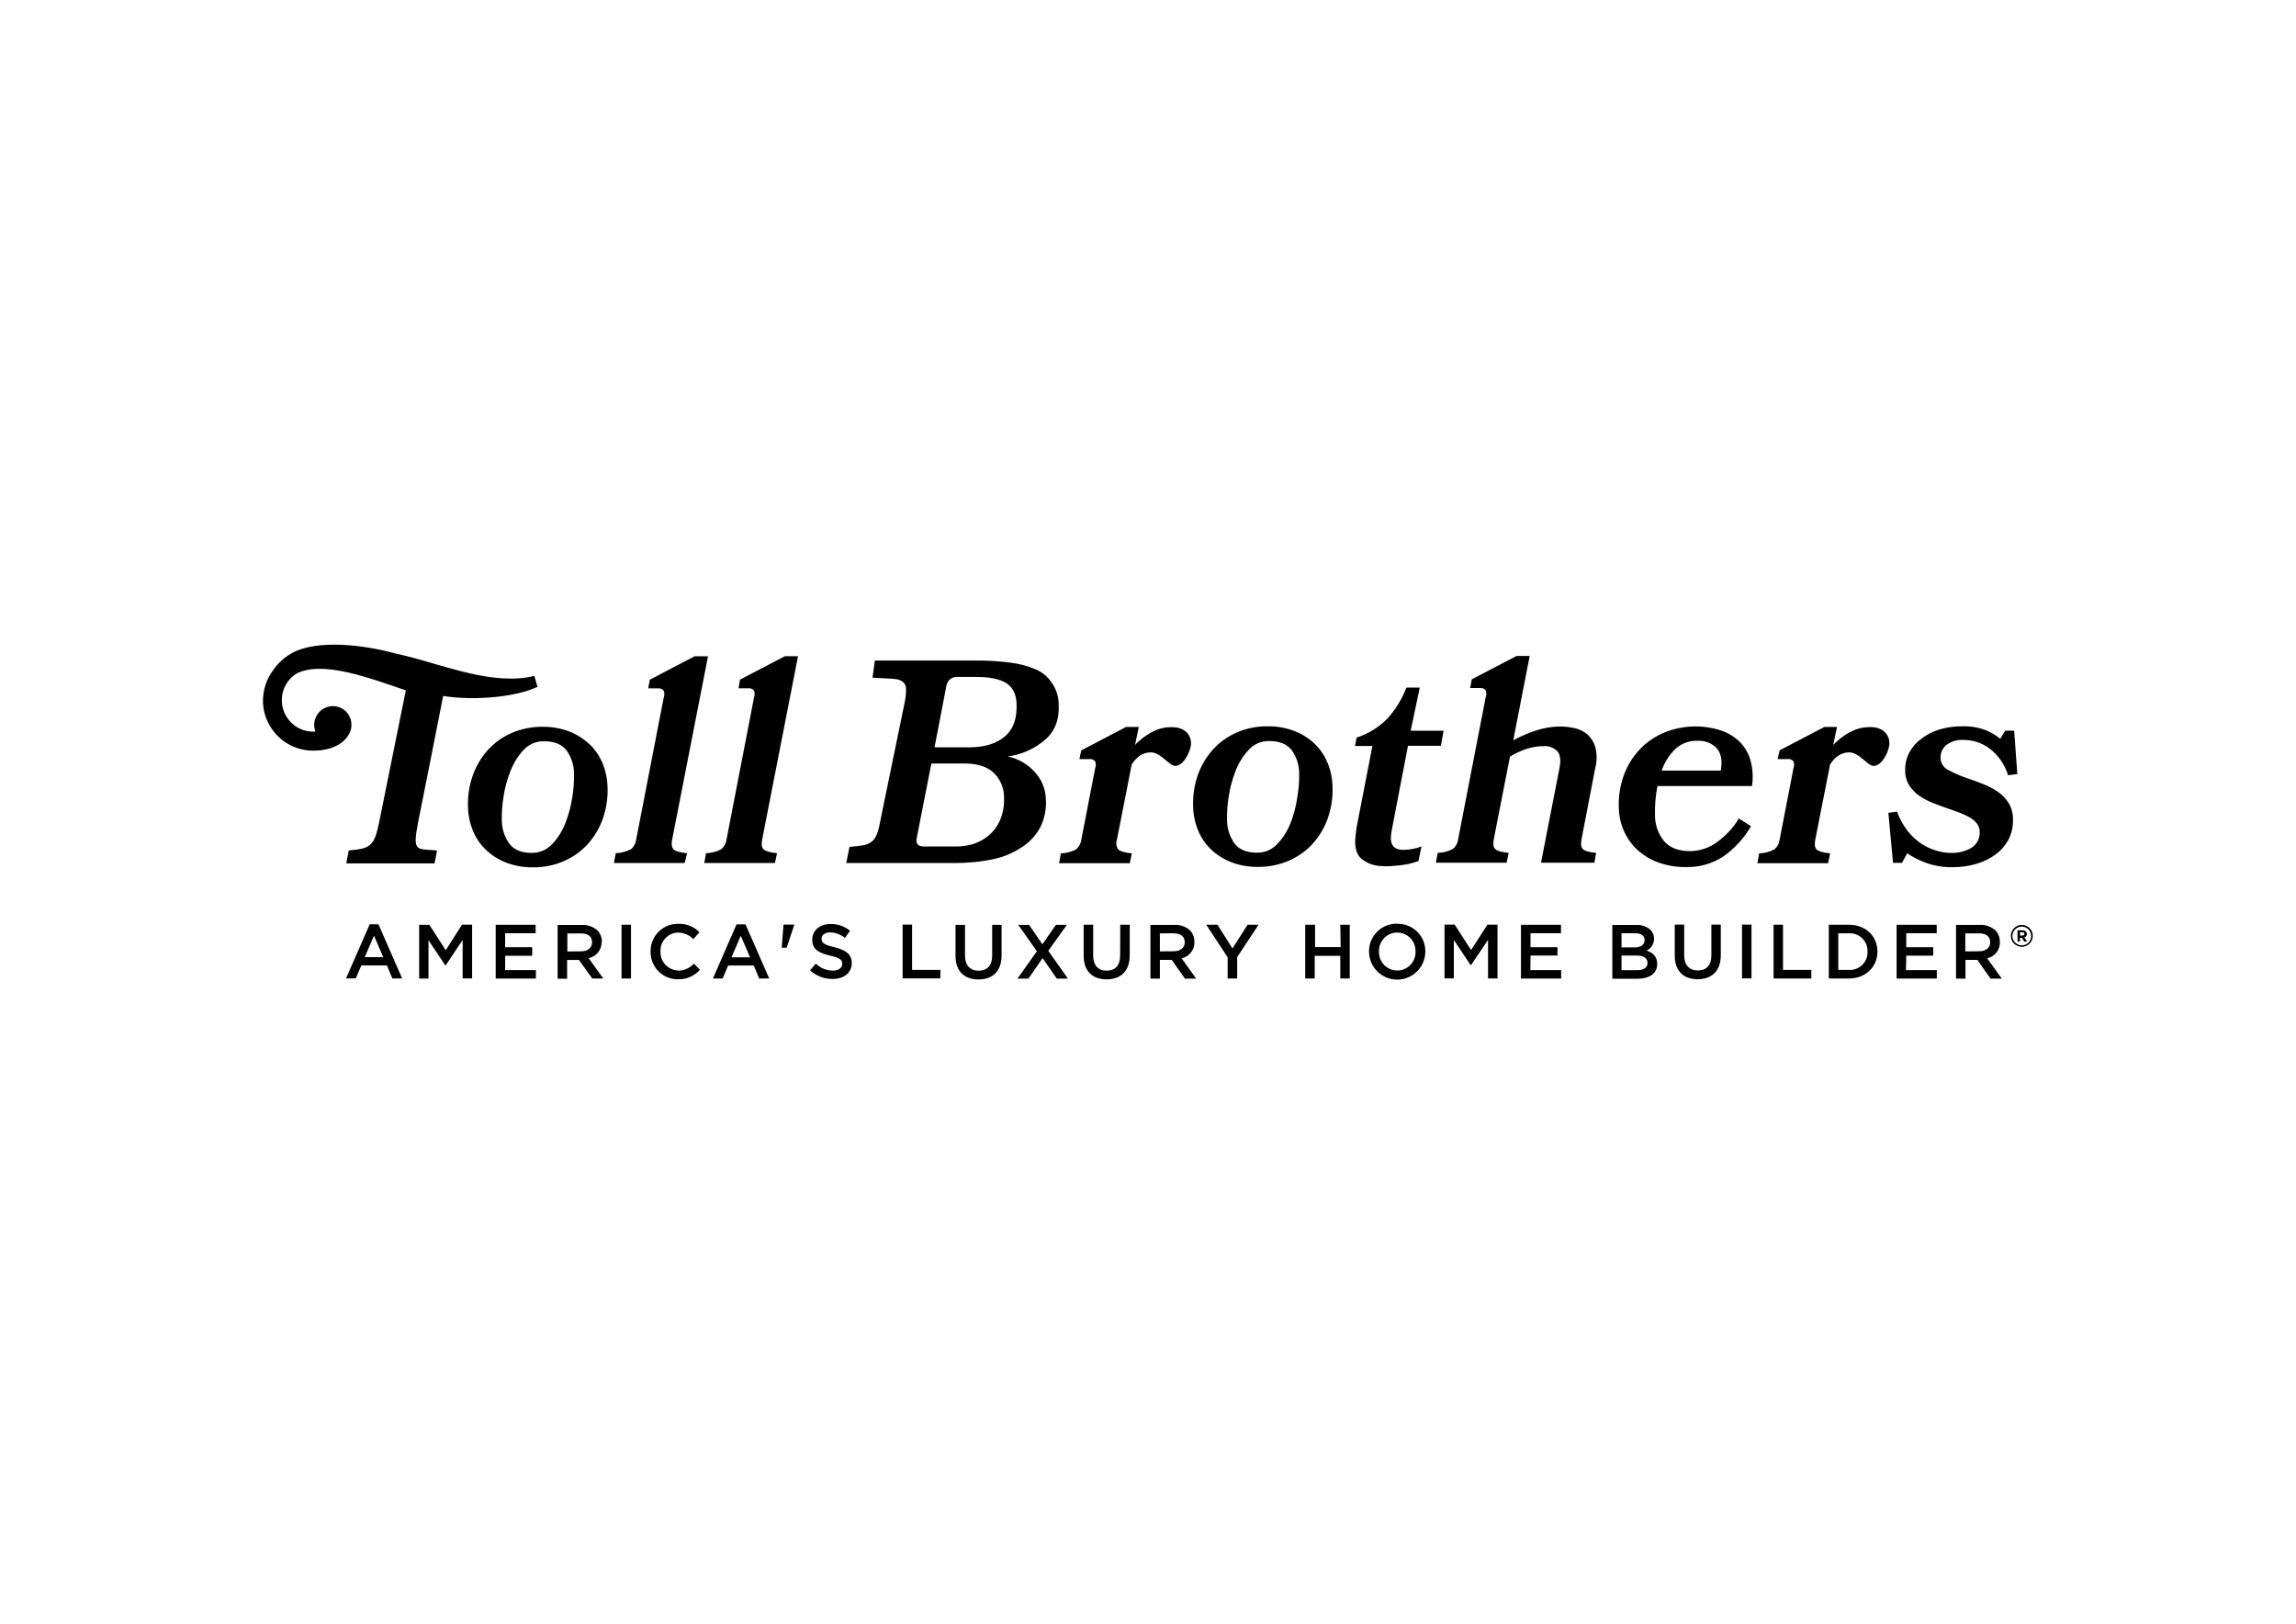 <?xml version="1.0" encoding="utf-8"?>
<!-- Generator: Adobe Illustrator 26.5.0, SVG Export Plug-In . SVG Version: 6.00 Build 0)  -->
<svg version="1.0" id="Layer_1" xmlns="http://www.w3.org/2000/svg" xmlns:xlink="http://www.w3.org/1999/xlink" x="0px" y="0px"
	 viewBox="0 0 627.99 444.04" style="enable-background:new 0 0 627.99 444.04;" xml:space="preserve">
<path d="M317.24,260.18v-4.94H321c1.91,0,3.05,0.86,3.05,2.44l0,0c0,1.49-1.18,2.46-3,2.46L317.24,260.18z M326.69,257.57
	L326.69,257.57c0.03-1.18-0.41-2.32-1.22-3.17c-1.17-1.02-2.7-1.55-4.25-1.47h-6.56v14.7h2.58v-5.13h3.25l3.61,5.13h3.07l-4-5.57
	C325.29,261.63,326.78,259.72,326.69,257.57z M537.54,260.18v-4.94h3.76c1.92,0,3.05,0.86,3.05,2.44l0,0c0,1.49-1.17,2.46-3,2.46
	L537.54,260.18z M546.98,257.57L546.98,257.57c0.03-1.18-0.41-2.32-1.22-3.17c-1.17-1.02-2.7-1.55-4.25-1.47H535v14.7h2.59v-5.13
	h3.24l3.62,5.13h3.07l-4-5.57c2.1-0.45,3.57-2.34,3.48-4.49H546.98z M487.68,252.89h-2.58v14.7h10.32v-2.36h-7.74V252.89z
	 M354.85,217.89c-0.33,2.44-0.95,4.84-1.85,7.14c-0.82,2.15-2.06,4.11-3.64,5.78c-1.45,1.55-3.48,2.41-5.6,2.37
	c-2.77,0-4.79-0.83-6.08-2.49c-1.37-1.9-2.09-4.19-2.07-6.53c-0.04-2.1,0.12-4.2,0.45-6.28c0.36-2.42,1-4.8,1.9-7.08
	c0.82-2.14,2.04-4.1,3.6-5.78c1.43-1.55,3.46-2.41,5.57-2.37c2.81,0,4.86,0.82,6.15,2.45c1.37,1.91,2.1,4.22,2.07,6.57
	c0.02,2.1-0.15,4.2-0.5,6.27L354.85,217.89z M363.19,223.7c0.97-2.79,1.4-5.75,1.27-8.7c-0.06-2.23-0.53-4.43-1.39-6.49
	c-0.82-1.96-2.03-3.72-3.57-5.18c-1.59-1.49-3.46-2.66-5.5-3.44c-2.33-0.88-4.8-1.31-7.28-1.27c-2.92-0.04-5.81,0.54-8.49,1.71
	c-2.47,1.08-4.68,2.66-6.49,4.66c-1.83,2.04-3.23,4.42-4.13,7c-0.97,2.79-1.4,5.75-1.27,8.7c0.06,2.23,0.53,4.43,1.39,6.49
	c0.82,1.96,2.03,3.72,3.57,5.18c1.6,1.49,3.47,2.66,5.51,3.44c2.32,0.88,4.79,1.31,7.27,1.27c2.9,0.03,5.78-0.55,8.45-1.7
	c2.49-1.08,4.72-2.67,6.54-4.67c1.81-2.03,3.21-4.39,4.12-6.95L363.19,223.7z M337.1,259.38l-4.1-6.49h-3.07l5.85,8.9v5.8h2.61
	v-5.86l5.84-8.84h-3L337.1,259.38z M271.37,261.38c0,2.71-1.41,4.07-3.71,4.07c-2.3,0-3.72-1.44-3.72-4.17v-8.36h-2.59v8.46
	c0,4.26,2.44,6.47,6.27,6.47s6.33-2.21,6.33-6.59v-8.34h-2.58V261.38z M306.37,261.38c0,2.71-1.41,4.07-3.7,4.07
	c-2.29,0-3.67-1.42-3.67-4.2v-8.36h-2.6v8.46c0,4.26,2.44,6.47,6.27,6.47c3.83,0,6.33-2.21,6.33-6.59v-8.34h-2.59L306.37,261.38z
	 M309.49,209.32v-0.16c1.33-2.21,3.16-3.41,5.29-3.41c2.72,0,5,3.7,6.67,3.7c2.1,0,3.94-3.36,4.27-5.64s-1.23-5.16-5.63-4.95
	c-3.66,0-7.1,2.26-9.61,4.8v-0.11l1-4.75H308l-12.26,6.41l-0.51,2.37h2.69c0.58-0.08,1.17,0.12,1.58,0.55
	c0.27,0.6,0.29,1.28,0.06,1.9l-3.81,19.62c-0.12,1.04-0.64,1.98-1.44,2.65c-1.29,0.66-2.7,1.03-4.15,1.07l-0.49,2.69H309l0.57-2.69
	c-2-0.21-3.2-0.57-3.7-1.07c-0.55-0.77-0.69-1.76-0.38-2.65L309.49,209.32z M291.81,252.92h-3l-3.7,5.31l-3.64-5.31h-2.97l5.11,7.22
	l-5.32,7.48h3l3.87-5.61l3.89,5.61h3.05l-5.38-7.59L291.81,252.92z M450.64,263.31c0,1.32-1.09,2-2.84,2h-4.29v-4h4.1
	c2,0,3,0.73,3,2H450.64z M443.51,255.21h3.72c1.67,0,2.59,0.71,2.59,1.87l0,0c0,1.34-1.12,2-2.77,2h-3.54V255.21z M450.31,259.97
	c1.3-0.56,2.13-1.86,2.1-3.27l0,0c0.02-0.92-0.35-1.8-1-2.44c-1.06-0.93-2.45-1.39-3.85-1.3H441v14.7h6.82c3.28,0,5.45-1.41,5.45-4
	l0,0c0-2.14-1.2-3.13-2.92-3.72L450.31,259.97z M511.05,198.86c-3.66,0-7.09,2.26-9.6,4.8v-0.11l1-4.75H499l-12.27,6.41l-0.51,2.37
	h2.7c0.58-0.08,1.17,0.12,1.57,0.55c0.28,0.6,0.3,1.28,0.06,1.9l-3.8,19.62c-0.12,1.04-0.64,1.99-1.45,2.65
	c-1.28,0.66-2.7,1.03-4.14,1.07l-0.5,2.69H500l0.58-2.69c-2-0.21-3.2-0.57-3.71-1.07s-0.62-1.39-0.37-2.65l4-20.33v-0.16
	c1.34-2.21,3.17-3.41,5.3-3.41c2.72,0,5,3.7,6.67,3.7c2.1,0,3.94-3.36,4.27-5.64s-1.24-5.19-5.65-4.98L511.05,198.86z
	 M267.15,230.49c-1.92,0.71-3.95,1.05-6,1h-8.45c-1.64,0-2.29-0.79-1.95-2.38l4-20.32h9c3.49,0,6.13,0.81,7.94,2.45
	c1.83,1.7,2.88,4.07,2.92,6.56c0.12,1.83-0.11,3.67-0.67,5.42c-1.06,3.32-3.57,5.99-6.83,7.24L267.15,230.49z M258.86,187.49
	c0.13-0.67,0.48-1.29,1-1.74c0.53-0.43,1.19-0.65,1.87-0.63h5.31c3.49,0,6.16,0.52,8,1.58c1.84,1.06,2.85,2.9,3,5.54
	c0.21,4.11-0.85,7.15-3.17,9.13c-2.32,1.98-5.54,2.98-9.67,3h-9.59L258.86,187.49z M279.46,231.71c2.15-1.37,3.91-3.28,5.1-5.54
	c1.19-2.43,1.71-5.13,1.49-7.83c-0.11-2.63-1.14-5.13-2.91-7.08c-1.96-2.24-4.58-3.78-7.49-4.39c3.84-0.5,7.44-2.14,10.35-4.7
	c2.6-2.32,3.79-5.54,3.57-9.65c-0.04-2.02-0.67-3.99-1.8-5.66c-0.99-1.57-2.4-2.83-4.08-3.63c-2.29-1.02-4.71-1.7-7.2-2
	c-3.16-0.42-6.35-0.62-9.54-0.59h-27.67l-0.63,4.68c1.38,0.11,5.56,0.24,6.44,0.4c0.74,0.09,1.43,0.39,2,0.87
	c0.48,0.49,0.74,1.14,0.73,1.82c0,1.19-0.11,2.37-0.35,3.53l-6.89,33.48c-0.18,1.07-0.48,2.12-0.91,3.12
	c-0.32,0.71-0.82,1.33-1.45,1.78c-0.7,0.46-1.5,0.75-2.33,0.87c-0.95,0.16-2.13,0.29-3.55,0.4l-0.88,4.42h29.41
	c3.65,0.03,7.3-0.32,10.88-1.07c2.76-0.58,5.38-1.68,7.71-3.26V231.71z M436.3,210.15c0.51-1.9,0.53-3.91,0.05-5.82
	c-0.39-1.36-1.15-2.58-2.2-3.52c-1.02-0.85-2.24-1.44-3.54-1.7c-1.31-0.28-2.66-0.43-4-0.44c-2.26,0.03-4.5,0.42-6.63,1.15
	c-2.11,0.68-4.15,1.57-6.09,2.65l4.5-23.09h-3.57l-12.27,6.4l-0.43,2.37h2.62c0.58-0.08,1.17,0.13,1.57,0.56
	c0.28,0.6,0.3,1.28,0.06,1.9l-7.55,38.91c-0.12,1.04-0.63,1.99-1.44,2.65c-1.28,0.67-2.7,1.03-4.15,1.07l-0.49,2.69h19.34l0.57-2.69
	c-2-0.21-3.2-0.56-3.7-1.07s-0.63-1.38-0.38-2.65L413,206.9c1.43-0.86,2.94-1.57,4.52-2.1c1.51-0.49,3.09-0.75,4.68-0.75
	c1.4-0.11,2.77,0.4,3.76,1.39c0.81,0.92,1,2.44,0.59,4.55l-5.06,25.94h14.59l0.49-2.69c-2-0.21-3.19-0.56-3.66-1.07
	s-0.59-1.38-0.34-2.65L436.3,210.15z M510.8,260.28c0.09,2.64-1.97,4.86-4.62,4.96c-0.16,0.01-0.33,0-0.49-0.01h-2.9v-10h2.9
	c2.66-0.16,4.95,1.88,5.1,4.54c0.01,0.15,0.01,0.31,0.01,0.46V260.28z M505.69,252.89h-5.49v14.7h5.49c4.63,0,7.82-3.22,7.82-7.35
	l0,0C513.51,256.03,510.32,252.89,505.69,252.89z M366.69,259h-7v-6.11H357v14.7h2.59v-6.2h7v6.2h2.58v-14.7h-2.58L366.69,259z
	 M521.39,261.35h7.38v-2.32h-7.38v-3.82h8.33v-2.31h-10.97v14.7h11v-2.31h-8.44L521.39,261.35z M381,236.8
	c1.24-0.06,2.48-0.2,3.7-0.43c1.12-0.2,2.22-0.51,3.28-0.91l0.82-4c-0.79,0.33-1.62,0.57-2.46,0.71c-0.82,0.16-1.65,0.24-2.48,0.24
	c-1.48,0-2.47-0.43-3-1.31s-0.56-2.25-0.18-4.15l4.42-23h9l0.74-4.12h-9l2.48-11.8h-3.65c-1.2,3.15-2.98,6.05-5.25,8.54
	c-2.34,2.36-5.21,4.12-8.37,5.14l-0.44,2.3h4.76l-4.18,21.51c-0.12,0.57-0.21,1.16-0.27,1.74c-0.05,0.53-0.12,1.06-0.19,1.58
	c-0.28,2.8,0.26,4.8,1.62,6c1.55,1.25,3.47,1.96,5.46,2C378.87,236.93,379.94,236.92,381,236.8z M402.36,259.8l-4.49-6.95h-2.77
	v14.7h2.54v-10.5l4.61,6.89h0.09l4.66-6.91v10.54h2.59v-14.7h-2.76L402.36,259.8z M418.63,261.31H426v-2.28h-7.38v-3.82h8.33v-2.31
	H416v14.7h11v-2.31h-8.43L418.63,261.31z M387.17,260.24c0.09,2.76-2.08,5.07-4.84,5.16c-0.05,0-0.11,0-0.16,0c-2.76,0-5-2.23-5-5
	c0-0.07,0-0.14,0-0.2l0,0c-0.09-2.76,2.07-5.07,4.83-5.17c0.06,0,0.12,0,0.17,0c2.76,0,5,2.23,5,5
	C387.17,260.09,387.17,260.17,387.17,260.24L387.17,260.24z M382.17,252.6c-4.16-0.1-7.62,3.19-7.72,7.36c0,0.08,0,0.16,0,0.24l0,0
	c0,4.25,3.45,7.7,7.71,7.69c4.25,0,7.69-3.45,7.69-7.69l0,0c0.05-4.13-3.25-7.51-7.38-7.56c-0.1,0-0.2,0-0.29,0L382.17,252.6z
	 M185.52,265.4c-2.76-0.07-4.94-2.36-4.87-5.12c0-0.03,0-0.05,0-0.08l0,0c-0.13-2.73,1.98-5.04,4.7-5.17c0.05,0,0.1,0,0.15,0
	c1.57,0.03,3.06,0.68,4.15,1.81l1.66-1.91c-1.52-1.54-3.62-2.38-5.78-2.29c-4.11-0.08-7.5,3.19-7.58,7.3c0,0.1,0,0.2,0,0.3l0,0
	c-0.09,4.08,3.14,7.46,7.22,7.56c0.09,0,0.18,0,0.27,0c2.29,0.08,4.5-0.88,6-2.61l-1.66-1.67c-1.08,1.21-2.63,1.91-4.25,1.92
	L185.52,265.4z M553,258.52c-1.41,0.01-2.56-1.14-2.57-2.55c-0.01-1.41,1.14-2.56,2.55-2.57s2.56,1.14,2.57,2.55
	c0.03,1.39-1.08,2.54-2.47,2.57C553.05,258.52,553.03,258.52,553,258.52z M553,252.93c-1.66,0-3,1.34-3,3s1.34,3,3,3s3-1.34,3-3
	S554.66,252.93,553,252.93z M156.53,218.03c-0.36,2.43-1,4.8-1.9,7.08c-0.82,2.14-2.05,4.1-3.63,5.76c-1.45,1.55-3.48,2.41-5.6,2.37
	c-2.76,0-4.79-0.83-6.08-2.49c-1.36-1.9-2.09-4.19-2.07-6.53c-0.04-2.11,0.12-4.21,0.46-6.29c0.36-2.42,1-4.79,1.9-7.07
	c0.34-0.86,0.74-1.7,1.19-2.5c0.67-1.19,1.48-2.29,2.41-3.28c1.43-1.55,3.45-2.41,5.56-2.37c2.81,0,4.86,0.82,6.15,2.45
	c1.38,1.91,2.11,4.21,2.08,6.56C157.03,213.83,156.87,215.94,156.53,218.03z M161.18,203.48c-1.6-1.49-3.47-2.67-5.51-3.45
	c-2.32-0.88-4.79-1.31-7.27-1.27c-2.92-0.04-5.81,0.54-8.49,1.7c-2.47,1.08-4.69,2.67-6.5,4.67c-1.82,2.04-3.22,4.42-4.12,7
	c-0.98,2.79-1.41,5.74-1.28,8.7c0.06,2.23,0.54,4.43,1.4,6.49c0.82,1.96,2.04,3.72,3.59,5.17c1.6,1.49,3.47,2.66,5.51,3.44
	c2.32,0.87,4.79,1.3,7.27,1.26c2.91,0.04,5.78-0.54,8.45-1.7c2.49-1.07,4.71-2.66,6.54-4.66c1.82-2.04,3.23-4.42,4.13-7
	c0.97-2.8,1.4-5.75,1.27-8.71c-0.07-2.23-0.54-4.42-1.39-6.48c-0.83-1.96-2.05-3.72-3.6-5.18V203.48z M138.18,261.37h7.39v-2.34
	h-7.41v-3.82h8.34v-2.31h-10.92v14.7h11v-2.31h-8.42L138.18,261.37z M155.18,260.2v-4.94h3.76c1.92,0,3,0.86,3,2.44l0,0
	c0,1.49-1.18,2.46-3,2.46L155.18,260.2z M164.62,257.59L164.62,257.59c0.03-1.18-0.41-2.32-1.22-3.17c-1.17-1.02-2.7-1.55-4.25-1.47
	h-6.63v14.7h2.59v-5.13h3.24l3.65,5.07h3l-4-5.57c2.11-0.41,3.61-2.3,3.55-4.45L164.62,257.59z M187.92,233.34
	c-2-0.21-3.2-0.57-3.7-1.07s-0.63-1.38-0.38-2.65l9.81-50.15H190l-12.27,6.41l-0.43,2.37h2.61c0.58-0.08,1.17,0.13,1.58,0.55
	c0.28,0.6,0.3,1.28,0.06,1.9L174,229.6c-0.12,1.04-0.63,1.99-1.44,2.65c-1.29,0.66-2.7,1.03-4.15,1.07l-0.49,2.69h19.34
	L187.92,233.34z M121.92,259.86l-4.48-6.95h-2.79v14.7h2.55v-10.5l4.61,6.92h0.08l4.65-7v10.54h2.59v-14.7h-2.76L121.92,259.86z
	 M96,199.36c0.46-2.02-0.33-4.11-2-5.33c-2.32-1.62-5.52-1.06-7.14,1.26c-0.6,0.86-0.92,1.88-0.93,2.93c0,0.64,0.12,1.28,0.36,1.87
	c-0.19,0.01-0.37,0.01-0.56,0c-4.76,0.02-8.63-3.83-8.65-8.59c-0.01-2.86,1.4-5.54,3.76-7.15c7.21-4.07,21.19,1.45,29.5,4.21
	l0.66,0.23l-7.32,36.18c-1.32,6.51-2.45,7.09-8.29,7.6l-0.69,3.54h24.15l0.69-3.54c-5.61-0.51-6.78,0.65-5.19-7.67
	c0,0,6.66-33.34,6.86-34.58c8.45,1.37,19.89,0.32,25.8-2.49l-0.86-3l0,0c-11,2.78-24.73-2.9-34.8-5.37l-3.71-0.88
	c-7.6-2.07-20.79-3.92-27.86,0.06c-2.08,1.16-3.85,2.81-5.17,4.79c-1.51,2.04-2.41,4.47-2.62,7c0,0.27-0.02,0.53-0.06,0.78
	c0,0.09,0,0.18,0,0.27s0,0,0,0.08s0,0.11,0,0.16v0.56c0.19,3.63,1.82,7.04,4.53,9.46l0.15,0.13c0.21,0.19,0.43,0.37,0.66,0.55
	l0.3,0.22l0.59,0.41l0.16,0.11l0,0c2.19,1.38,4.72,2.12,7.31,2.12c7.45,0,9.59-4,9.93-4.72C95.75,200.17,95.9,199.77,96,199.36z
	 M99.76,261.75l2.53-5.88l2.54,5.88H99.76z M101.13,252.75l-6.48,14.8h2.65l1.53-3.52h7l1.49,3.55H110l-6.48-14.8L101.13,252.75z
	 M549.42,219.64c-0.77-1.24-1.79-2.31-3-3.13c-1.28-0.86-2.65-1.57-4.08-2.13c-1.48-0.58-2.93-1.11-4.36-1.59
	c-1.75-0.59-3.45-1.33-5.07-2.21c-1.32-0.61-2.16-1.94-2.14-3.4c-0.02-1.33,0.56-2.59,1.58-3.44c1.39-1.03,3.11-1.52,4.84-1.39
	c2.49,0.02,4.92,0.83,6.93,2.3c2.43,1.86,4.22,4.43,5.12,7.35l2.53-0.31l-0.87-11.87h-2.46l-1.34,2.22
	c-1.24-1.03-2.63-1.84-4.13-2.42c-2-0.73-4.13-1.07-6.26-1c-2.12-0.02-4.23,0.27-6.26,0.87c-1.79,0.55-3.46,1.41-4.95,2.54
	c-1.35,0.98-2.46,2.25-3.25,3.72c-0.78,1.46-1.17,3.09-1.15,4.74c-0.06,1.48,0.31,2.95,1.07,4.23c0.72,1.14,1.66,2.13,2.77,2.89
	c1.19,0.81,2.47,1.48,3.81,2c1.4,0.55,2.78,1.06,4.16,1.54c1.11,0.37,2.18,0.75,3.21,1.15c0.95,0.35,1.86,0.79,2.73,1.3
	c0.74,0.43,1.39,0.99,1.91,1.66c0.47,0.64,0.72,1.42,0.71,2.22c0.12,1.78-0.77,3.47-2.3,4.39c-1.64,0.95-3.5,1.42-5.39,1.38
	c-1.47,0-2.92-0.23-4.32-0.67c-1.48-0.46-2.88-1.13-4.16-2c-1.39-0.96-2.62-2.14-3.65-3.48c-1.18-1.56-2.12-3.29-2.77-5.14
	l-2.38,0.32l1.27,13.68h2.46l1.42-2.61c1.6,1.09,3.33,1.97,5.16,2.61c2.31,0.83,4.75,1.23,7.21,1.19c2.17,0.01,4.33-0.28,6.42-0.87
	c1.89-0.53,3.68-1.38,5.27-2.53c1.47-1.05,2.69-2.42,3.57-4c0.89-1.68,1.34-3.55,1.3-5.45c0.07-1.62-0.33-3.22-1.14-4.62
	L549.42,219.64z M470.63,210.74h-16.15c0.76-2.17,1.99-4.15,3.61-5.78c1.65-1.61,3.88-2.46,6.18-2.37c1.96-0.13,3.88,0.6,5.26,2
	c1.23,1.44,1.61,3.44,1.12,6.19L470.63,210.74z M475.7,202.74c-1.48-1.39-3.25-2.43-5.18-3.05c-4.96-1.54-10.29-1.35-15.12,0.56
	c-2.53,1.02-4.82,2.55-6.73,4.5c-1.96,2.03-3.49,4.44-4.47,7.09c-1.1,2.97-1.58,6.13-1.42,9.29c0.07,2.16,0.56,4.28,1.44,6.25
	c0.88,1.93,2.14,3.67,3.71,5.1c1.66,1.5,3.6,2.66,5.71,3.4c2.39,0.85,4.91,1.27,7.45,1.23c3.61,0.1,7.17-0.89,10.21-2.85
	c3.11-2.19,5.71-5.02,7.63-8.3l-3.32-2.14c-1.57,2.6-3.67,4.85-6.15,6.6c-2.1,1.49-4.6,2.31-7.17,2.34c-3.17,0-5.54-0.9-7.11-2.69
	c-1.66-2.03-2.55-4.58-2.51-7.2c-0.04-1.28-0.01-2.56,0.1-3.84c0.11-1.37,0.3-2.73,0.57-4.07h25.86c0.35-2.38,0.2-4.8-0.44-7.12
	c-0.55-1.93-1.6-3.69-3.04-5.09L475.7,202.74z M202.4,185.86l-0.4,2.37h2.62c0.58-0.08,1.17,0.13,1.57,0.55
	c0.28,0.6,0.3,1.28,0.06,1.9l-7.54,38.92c-0.12,1.04-0.64,1.99-1.45,2.65c-1.28,0.67-2.7,1.03-4.15,1.07l-0.49,2.69h19.34l0.57-2.69
	c-2-0.21-3.19-0.57-3.7-1.07s-0.62-1.38-0.37-2.65l9.81-50.15h-3.57L202.4,185.86z M228.23,259.03c-2.84-0.67-3.52-1.17-3.52-2.31
	l0,0c0-1,0.89-1.74,2.4-1.74c1.46,0.06,2.87,0.59,4,1.51l1.39-1.95c-1.5-1.23-3.4-1.89-5.34-1.85c-2.93,0-5,1.74-5,4.26l0,0
	c0,2.7,1.76,3.63,4.9,4.38c2.73,0.63,3.32,1.2,3.32,2.25l0,0c0,1.09-1,1.85-2.61,1.85c-1.73-0.02-3.39-0.7-4.64-1.91l-1.56,1.84
	c1.68,1.53,3.87,2.38,6.14,2.36c3.09,0,5.26-1.64,5.26-4.39l0,0C232.94,260.93,231.34,259.82,228.23,259.03z M476.47,267.56h2.59
	v-14.7h-2.59V267.56z M249.47,252.86h-2.59v14.7h10.33v-2.33h-7.74V252.86z M468.08,261.32c0,2.71-1.41,4.07-3.7,4.07
	s-3.73-1.44-3.73-4.17v-8.36h-2.58v8.46c0,4.26,2.43,6.47,6.26,6.47s6.33-2.21,6.33-6.59v-8.34h-2.58V261.32z M213.82,259.16h1.34
	l2.07-6.19v-0.11h-2.93L213.82,259.16z M170,267.59h2.59v-14.7H170V267.59z M553.7,255.41c0,0.25-0.19,0.43-0.53,0.43h-0.67v-0.89
	h0.66c0.33,0,0.54,0.15,0.54,0.44V255.41z M554.38,255.41L554.38,255.41c0.01-0.24-0.08-0.48-0.25-0.66
	c-0.26-0.24-0.6-0.36-0.95-0.34h-1.36v3.06h0.68v-1h0.5l0.65,1h0.79l-0.75-1.1c0.44-0.12,0.74-0.54,0.69-1V255.41z M200.08,261.79
	l2.53-5.88l2.54,5.88H200.08z M201.45,252.79l-6.45,14.8h2.65l1.51-3.55h7l1.49,3.55h2.74l-6.48-14.8H201.45z"/>
</svg>
